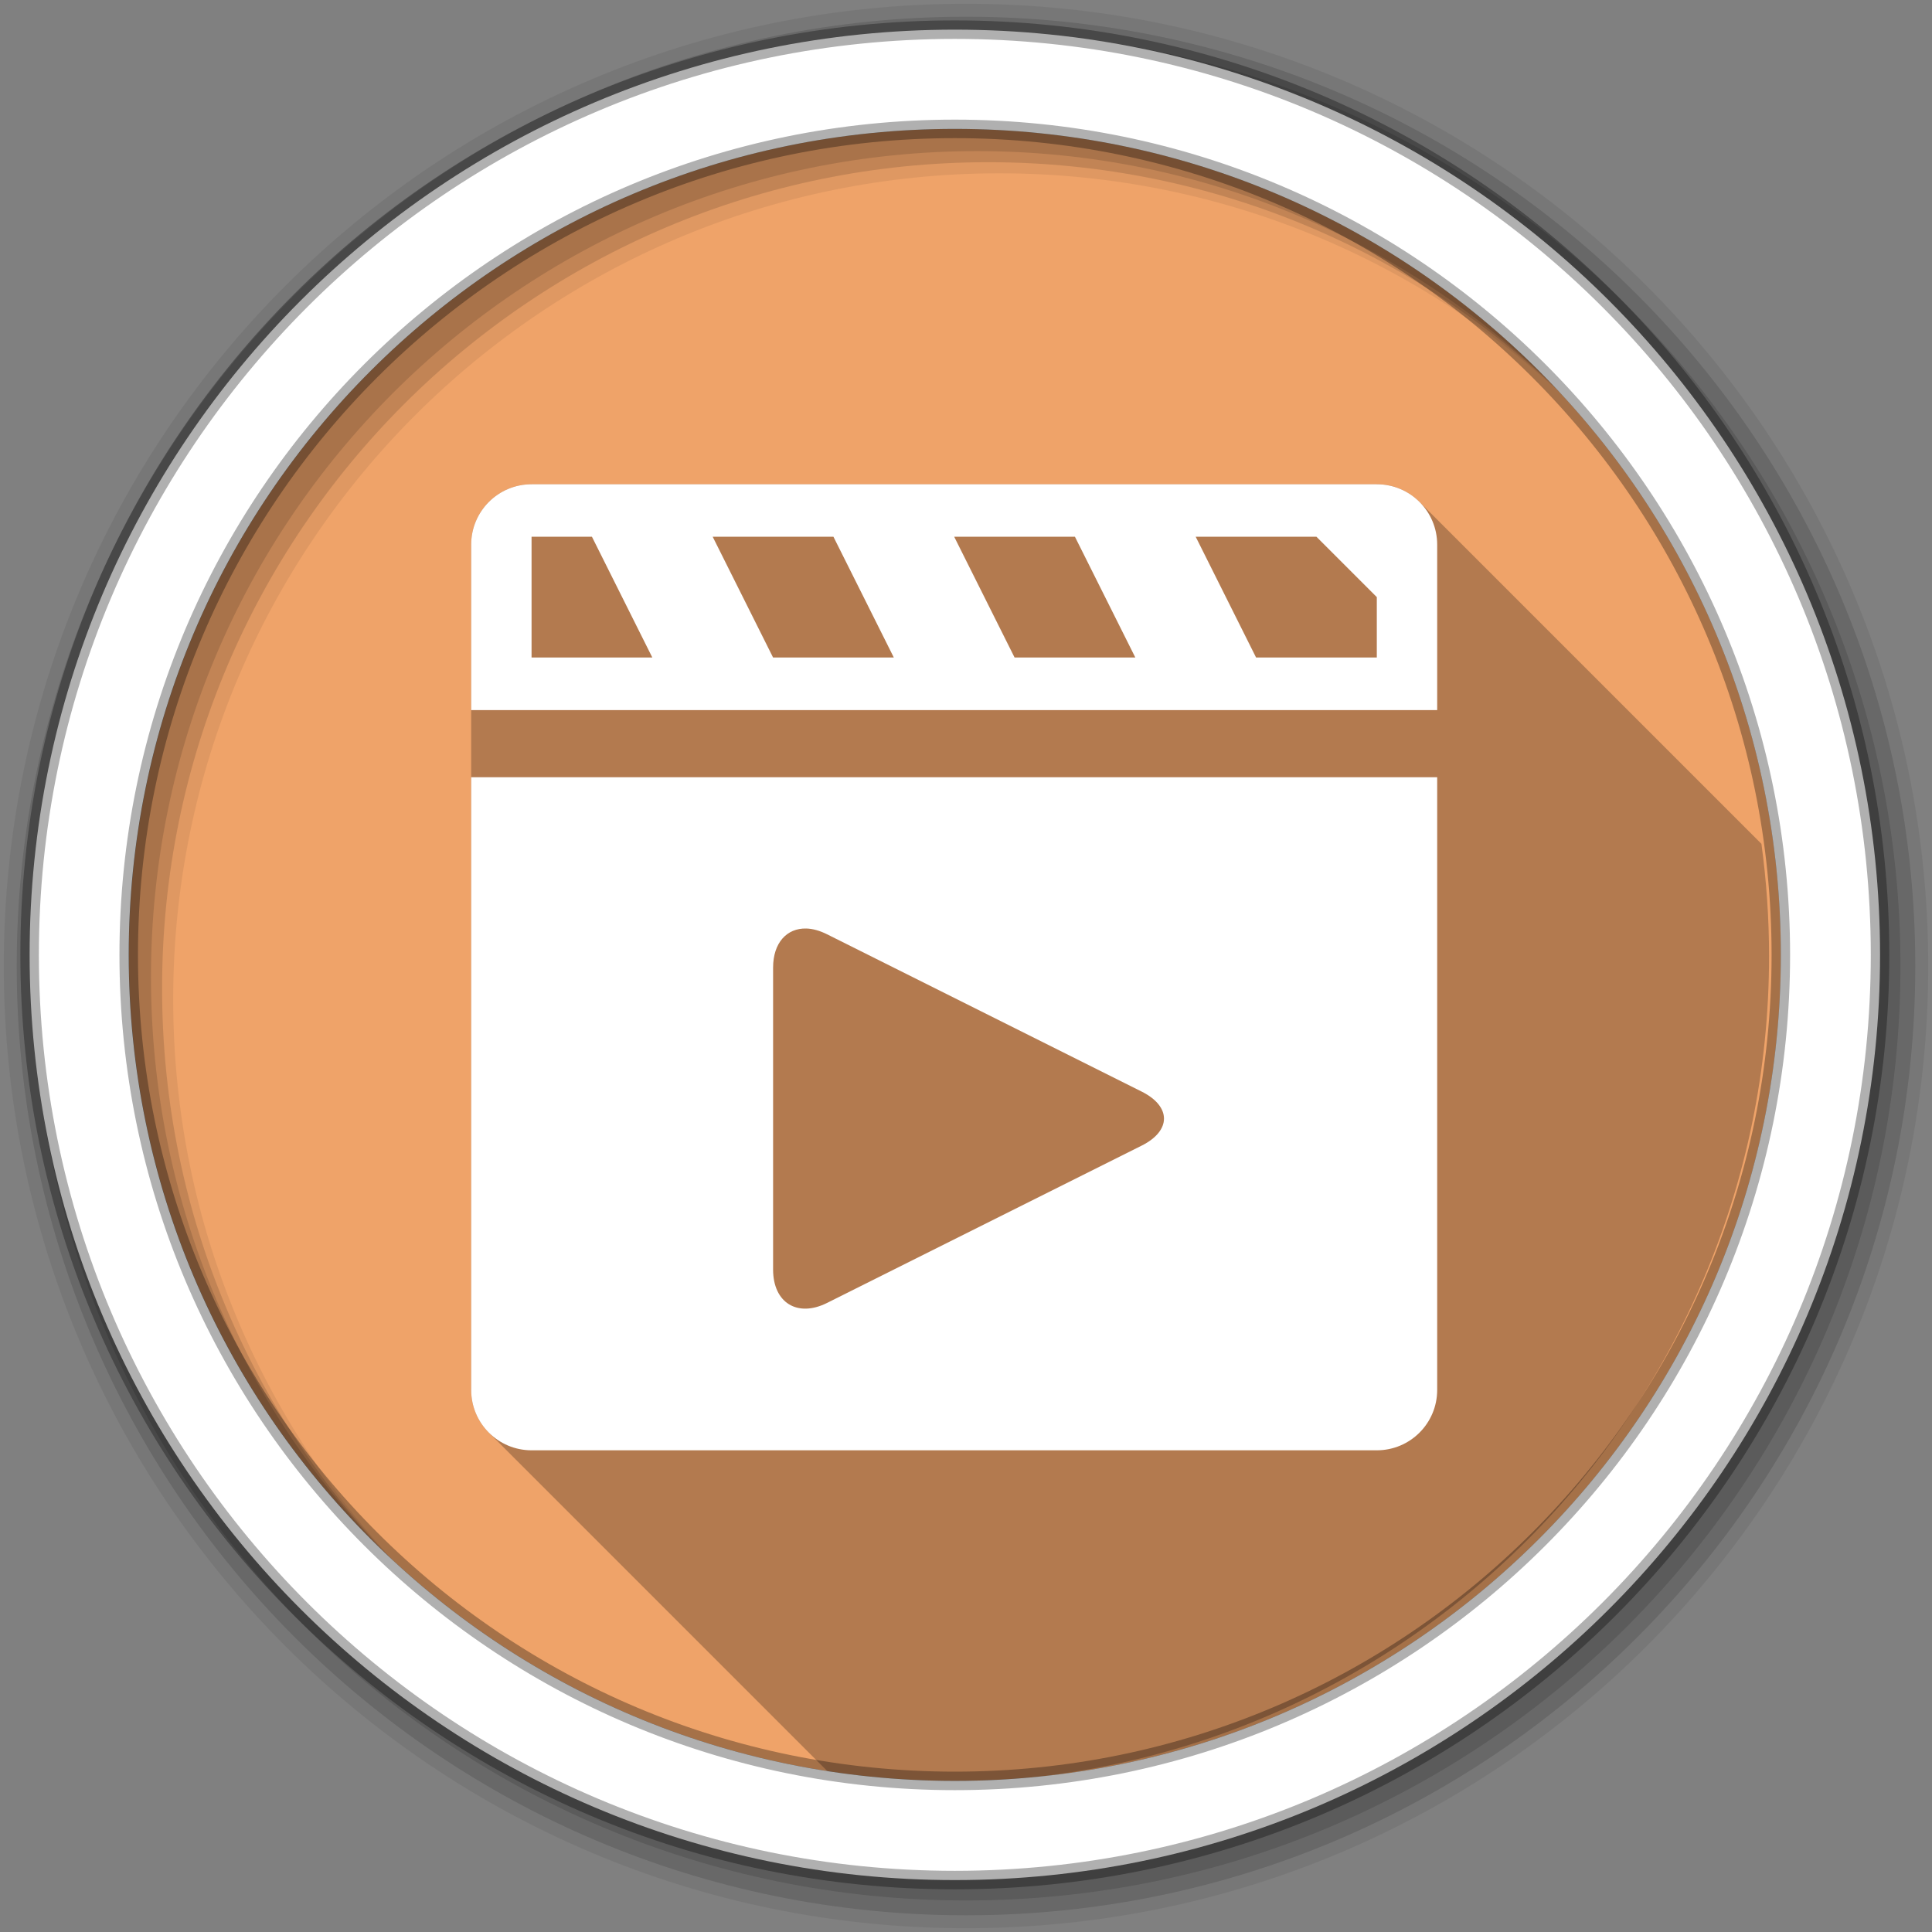 <svg height="512" viewBox="0 0 512 512" width="512" xmlns="http://www.w3.org/2000/svg">
 <rect x="0" y="0" width="512" height="512" fill="#808080" stroke="none"/>
 <path d="m471.95 253.05c0 120.9-98.01 218.9-218.9 218.9-120.9 0-218.9-98.01-218.9-218.9 0-120.9 98.01-218.9 218.9-218.9 120.9 0 218.9 98.01 218.9 218.9" fill="#efa369" fill-rule="evenodd"/>
 <path d="m256 1c-140.83 0-255 114.17-255 255 0 140.83 114.17 255 255 255 140.83 0 255-114.17 255-255 0-140.83-114.17-255-255-255m8.827 44.931c120.9 0 218.9 98 218.9 218.9 0 120.9-98 218.9-218.9 218.9-120.9 0-218.93-98-218.93-218.9 0-120.9 98.03-218.9 218.93-218.9" fill-opacity=".067" fill-rule="evenodd"/>
 <g fill-opacity=".129" fill-rule="evenodd">
  <path d="m256 4.433c-138.94 0-251.57 112.63-251.57 251.57 0 138.94 112.63 251.57 251.57 251.57 138.94 0 251.57-112.63 251.57-251.57 0-138.94-112.63-251.57-251.57-251.57m5.885 38.556c120.9 0 218.9 98 218.9 218.9 0 120.9-98 218.9-218.9 218.9-120.9 0-218.93-98-218.93-218.9 0-120.9 98.03-218.9 218.93-218.9"/>
  <path d="m256 8.356c-136.77 0-247.64 110.87-247.64 247.64 0 136.77 110.87 247.64 247.64 247.64 136.77 0 247.64-110.87 247.64-247.64 0-136.77-110.87-247.64-247.64-247.64m2.942 31.691c120.9 0 218.9 98 218.9 218.9 0 120.9-98 218.9-218.9 218.9-120.9 0-218.93-98-218.93-218.9 0-120.9 98.03-218.9 218.93-218.9"/>
 </g>
 <path d="m364.859 128.324l.006.006h-224c-8.844 0-16 7.164-16 16v224c0 4.422 1.789 8.422 4.684 11.316l.08.08c-.027-.027-.057-.049-.084-.076l90.61 90.61c9.733 1.323 19.665 2.02 29.762 2.02 120.89 0 218.9-98 218.9-218.9 0-10.09-.697-20.02-2.02-29.75l-90.62-90.62-.004-.006c-2.894-2.894-6.895-4.686-11.316-4.686" opacity=".25"/>
 <path d="m253.04 7.859c-135.42 0-245.19 109.78-245.19 245.19 0 135.42 109.78 245.19 245.19 245.19 135.42 0 245.19-109.78 245.19-245.19 0-135.42-109.78-245.19-245.19-245.19zm0 26.297c120.9 0 218.9 98 218.9 218.9 0 120.9-98 218.9-218.9 218.9-120.9 0-218.93-98-218.93-218.9 0-120.9 98.03-218.9 218.93-218.9z" fill="#ffffff" fill-rule="evenodd" stroke="#000000" stroke-opacity=".31" stroke-width="4.904"/>
 <g fill="#ffffff" transform="translate(-3.131 .334)">
  <path d="m144 128c-8.844 0-16 7.164-16 16v43.844h256v-43.844c0-8.836-7.156-16-16-16zm0 13.906h16l16 32h-32zm48 0h32l16 32h-32zm64 0h32l16 32h-32zm64 0h32l16 16v16h-32z"/>
  <path d="m128 205.63v162.38c0 8.844 7.156 16 16 16h224c8.844 0 16-7.156 16-16v-162.37h-256m88.78 40.09c1.711.043 3.563.547 5.531 1.531l83.38 41.688c7.875 3.938 7.875 10.375 0 14.313l-83.37 41.688c-7.875 3.938-14.313-.047-14.313-8.844v-80c0-6.598 3.648-10.503 8.781-10.375"/>
 </g>
</svg>
